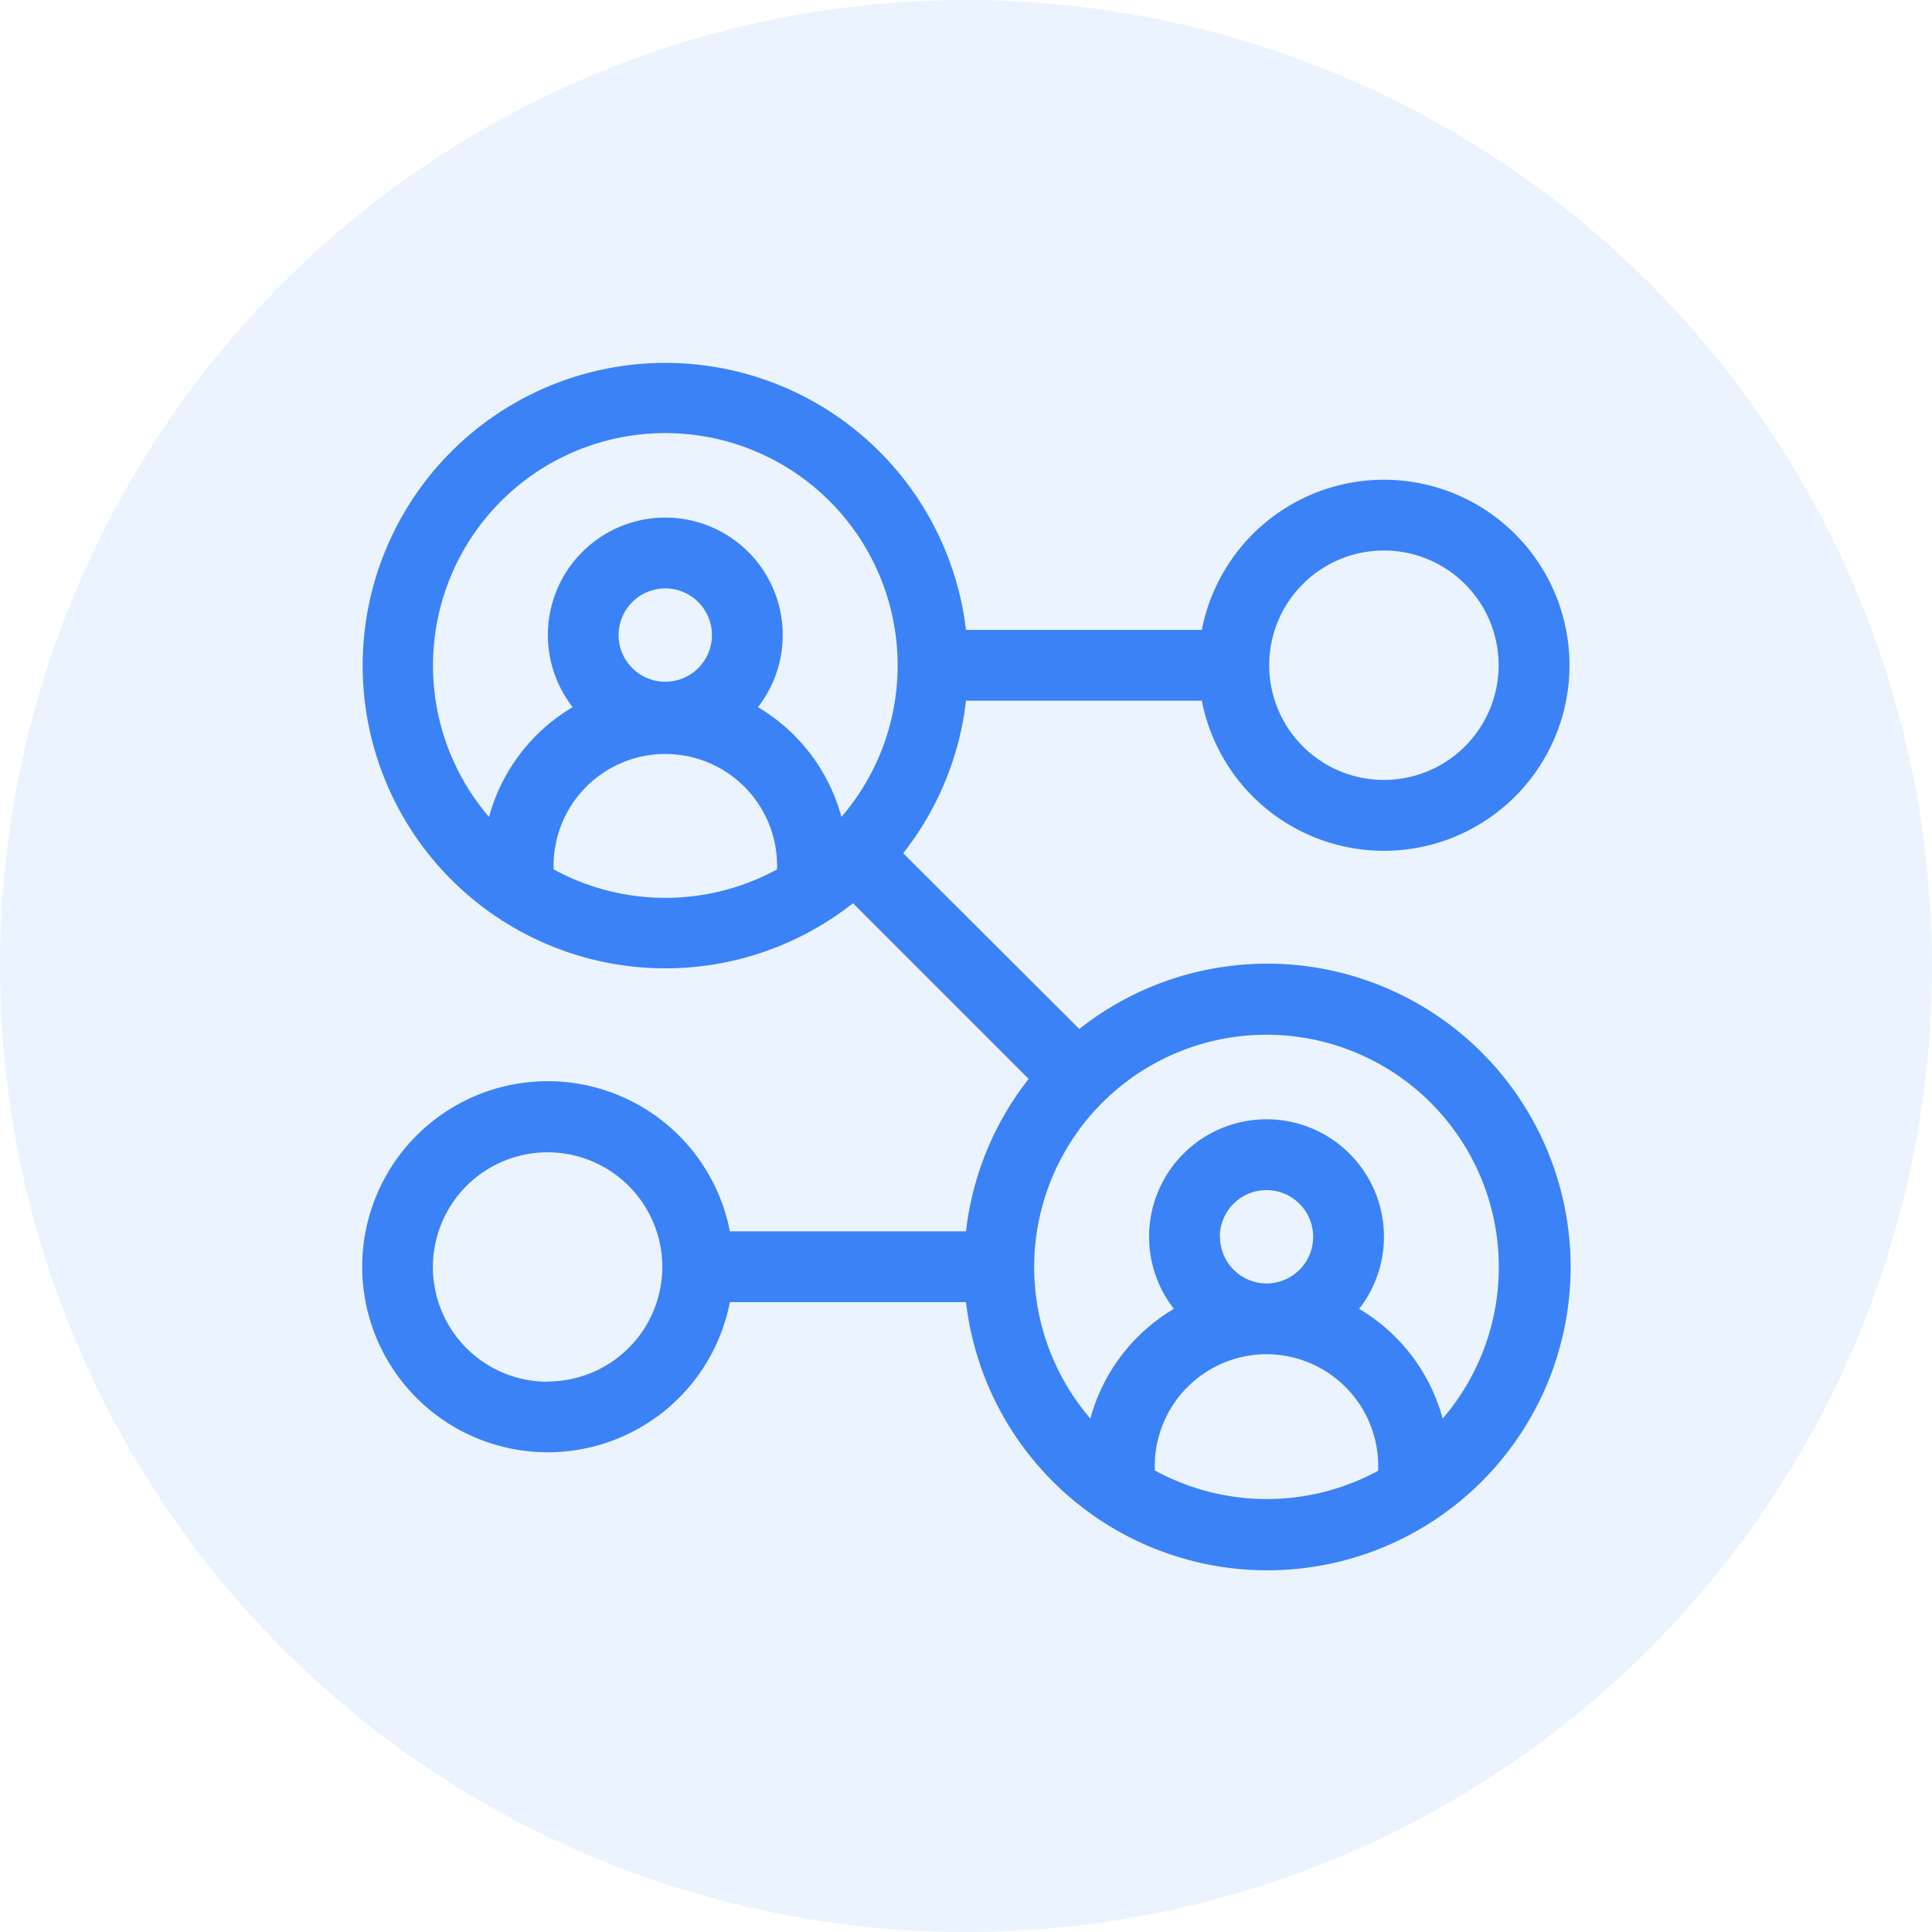 <svg id="CSPE" xmlns="http://www.w3.org/2000/svg" width="32" height="32" viewBox="0 0 32 32">
  <circle id="Ellipse_27" data-name="Ellipse 27" cx="16" cy="16" r="16" fill="#3b82f6" opacity="0.1"/>
  <path id="CSPE-2" data-name="CSPE" d="M12,7.605h3.906a3.073,3.073,0,1,0,0-1.172H12a5.014,5.014,0,1,0-1.872,4.527l2.91,2.91A5,5,0,0,0,12,16.395H8.089a3.073,3.073,0,1,0,0,1.172H12a5.024,5.024,0,1,0,1.876-4.524L10.96,10.132A5.01,5.01,0,0,0,12,7.605Zm6.922-2.487a1.9,1.9,0,1,1-1.9,1.9A1.9,1.9,0,0,1,18.927,5.118ZM3.172,7.019A3.848,3.848,0,1,1,9.937,9.531,3.033,3.033,0,0,0,8.554,7.713a1.945,1.945,0,1,0-3.069,0A3.033,3.033,0,0,0,4.1,9.531,3.844,3.844,0,0,1,3.172,7.019Zm3.074-.5a.773.773,0,1,1,.773.773A.774.774,0,0,1,6.246,6.52ZM5.17,10.4a1.851,1.851,0,1,1,3.7,0A3.866,3.866,0,0,1,5.17,10.4Zm-.1,8.486a1.9,1.9,0,1,1,1.9-1.9A1.9,1.9,0,0,1,5.073,18.882Zm10.058,1.475a1.854,1.854,0,0,1,1.849-1.931h0a1.853,1.853,0,0,1,1.849,1.931A3.866,3.866,0,0,1,15.131,20.357Zm1.076-3.876a.773.773,0,1,1,.773.773h0A.774.774,0,0,1,16.207,16.481Zm4.621.5a3.844,3.844,0,0,1-.93,2.511,3.034,3.034,0,0,0-1.383-1.817,1.945,1.945,0,1,0-3.069,0,3.033,3.033,0,0,0-1.383,1.817,3.848,3.848,0,1,1,6.765-2.511Z" transform="translate(4 4)" fill="#3b82f6"/>
</svg>
